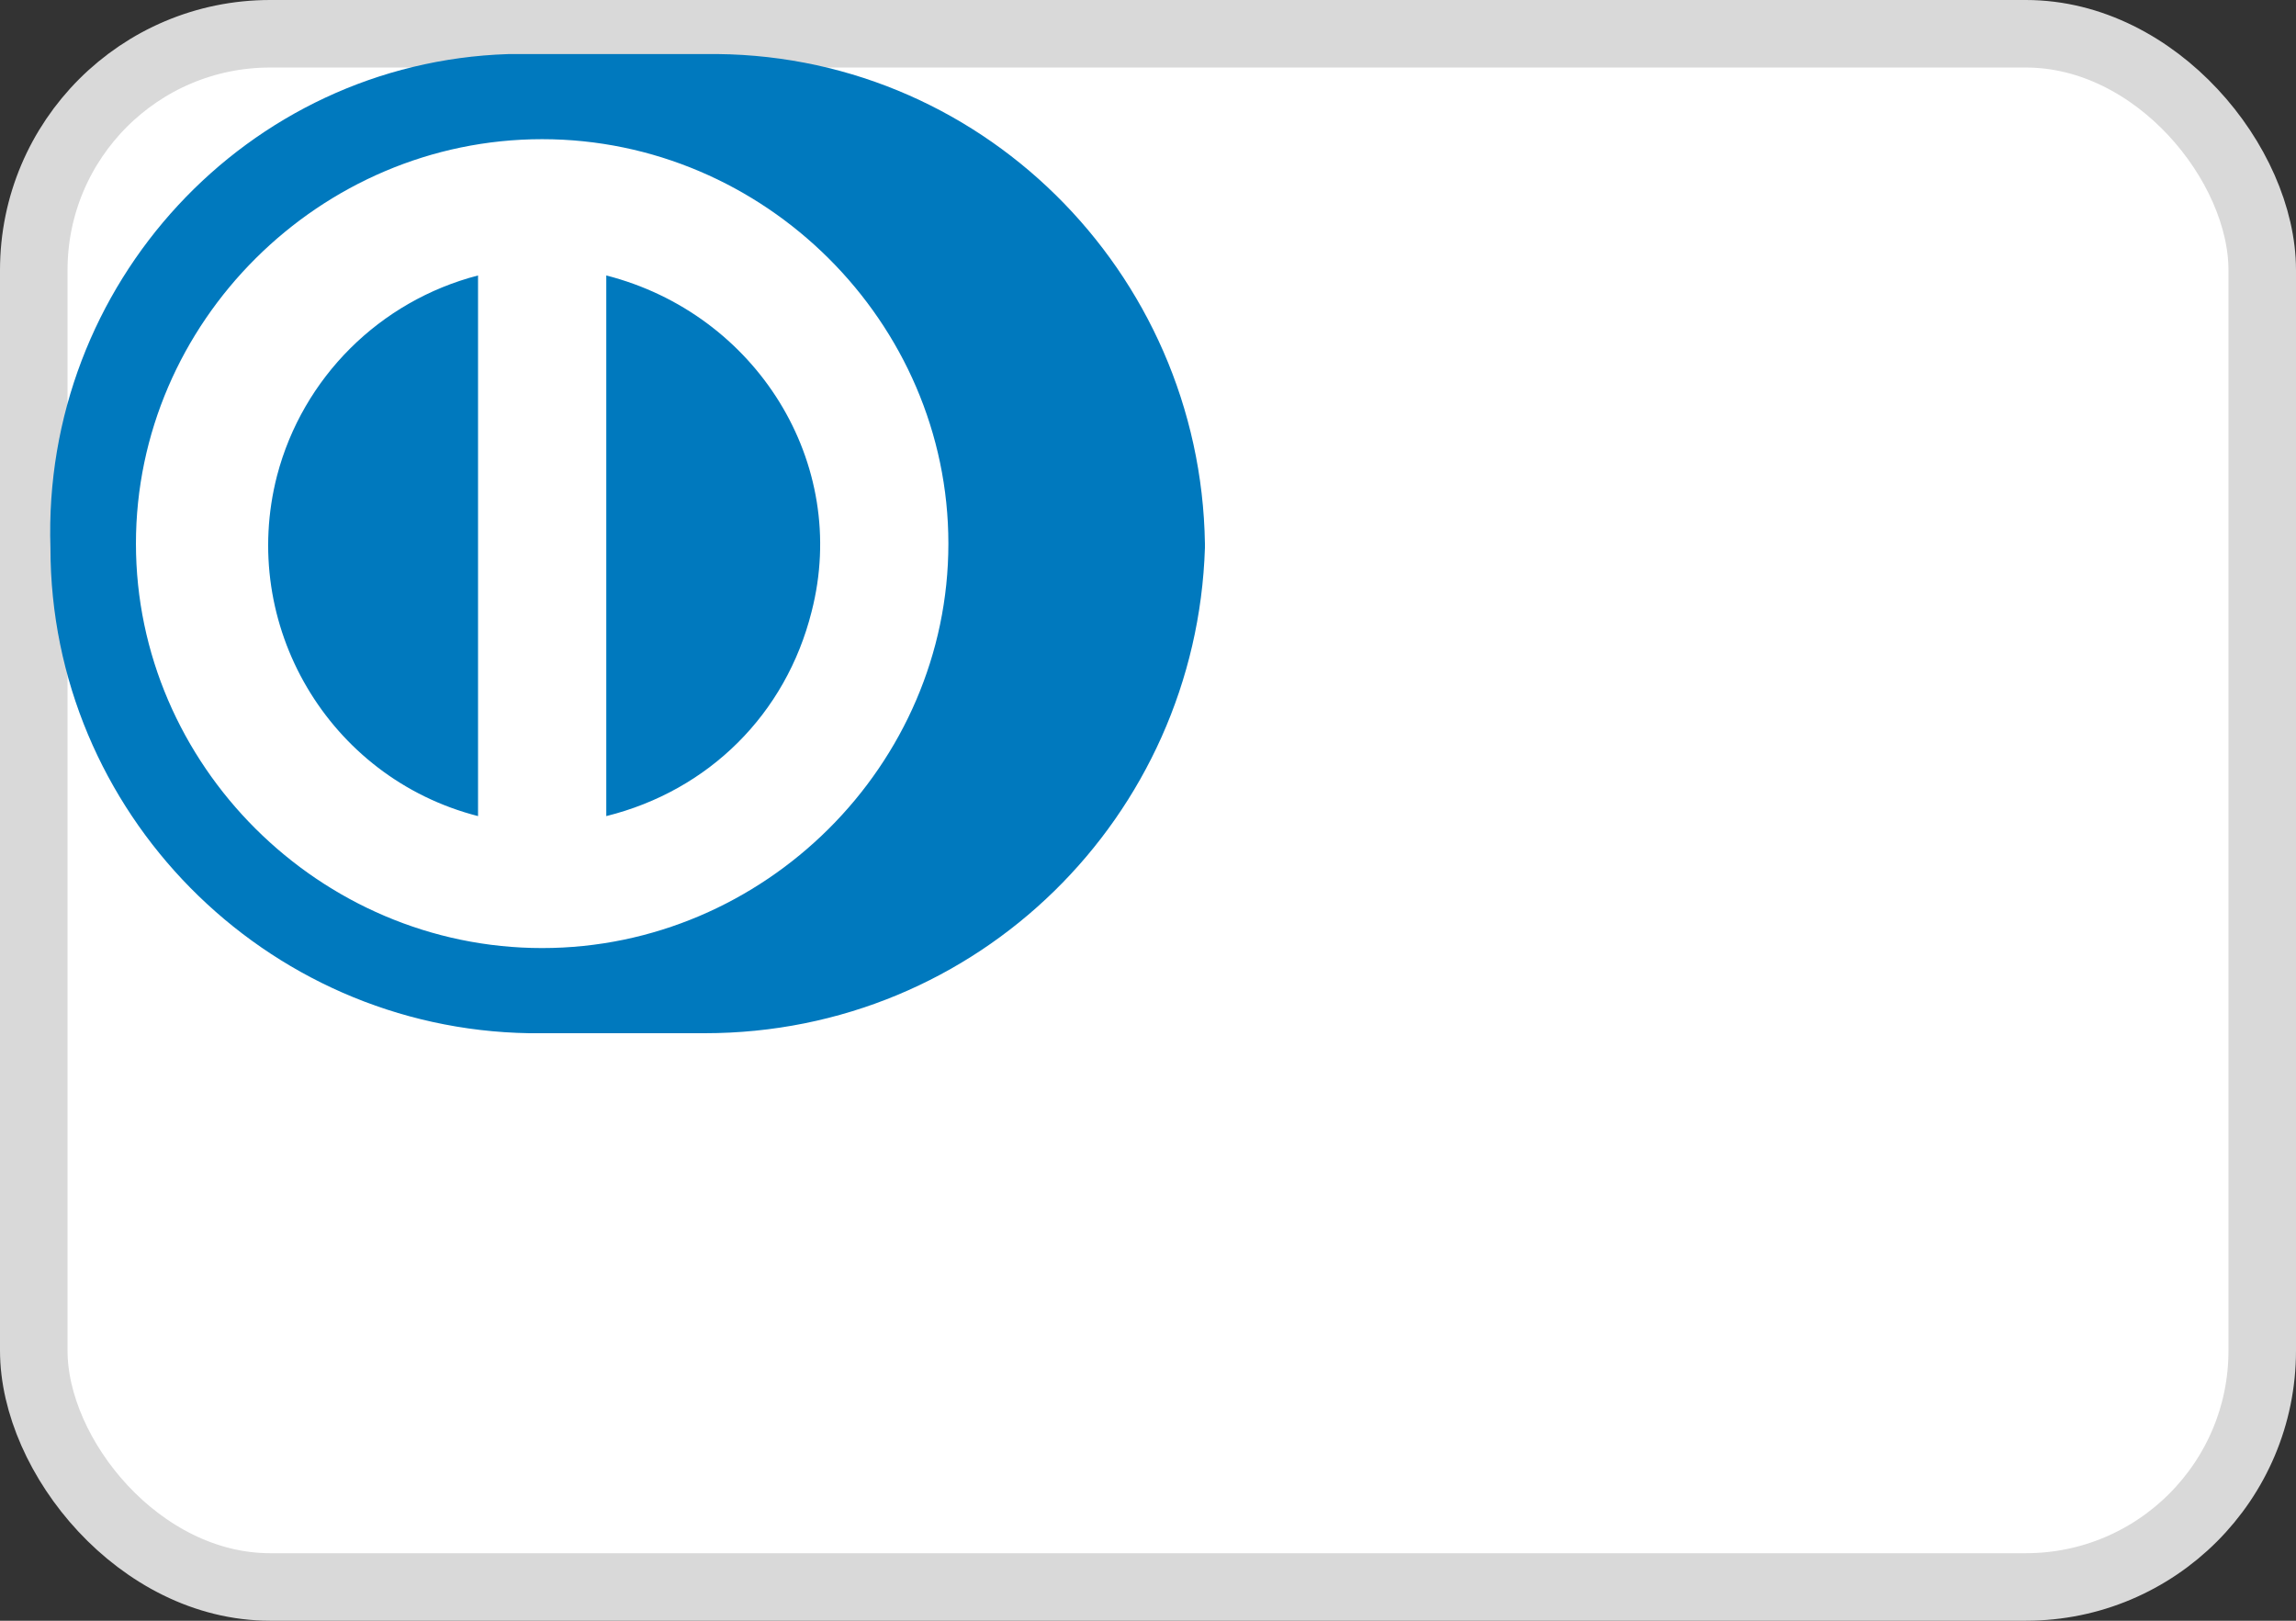 <svg width="34" height="24" viewBox="0 0 34 24" fill="none" xmlns="http://www.w3.org/2000/svg">
<rect x="0" y="0" width="34" height="24" fill="#333333" stroke="none"/>
<rect x="0.5" y="0.5" width="33" height="23" rx="3.5" fill="white" stroke="#D9D9D9"/>
<path fill-rule="evenodd" clip-rule="evenodd" d="M7.838 15.3H10.435C14.487 15.3 17.716 12.085 17.843 8.113V8.05C17.78 4.016 14.487 0.738 10.435 0.801H7.522C3.659 0.927 0.62 4.205 0.747 8.113C0.747 12.022 3.913 15.237 7.838 15.3ZM2.013 8.05C2.013 4.772 4.736 2.061 8.028 2.061C11.321 2.061 14.044 4.772 14.044 8.05C14.044 11.328 11.321 14.039 8.028 14.039C4.736 14.039 2.013 11.328 2.013 8.05ZM8.978 12.085V4.079C11.194 4.646 12.587 6.852 12.018 9.059C11.638 10.572 10.498 11.707 8.978 12.085ZM4.103 7.042C3.533 9.248 4.862 11.517 7.079 12.085V4.079C5.622 4.457 4.483 5.592 4.103 7.042Z" fill="#0079BE"/>

</svg>
